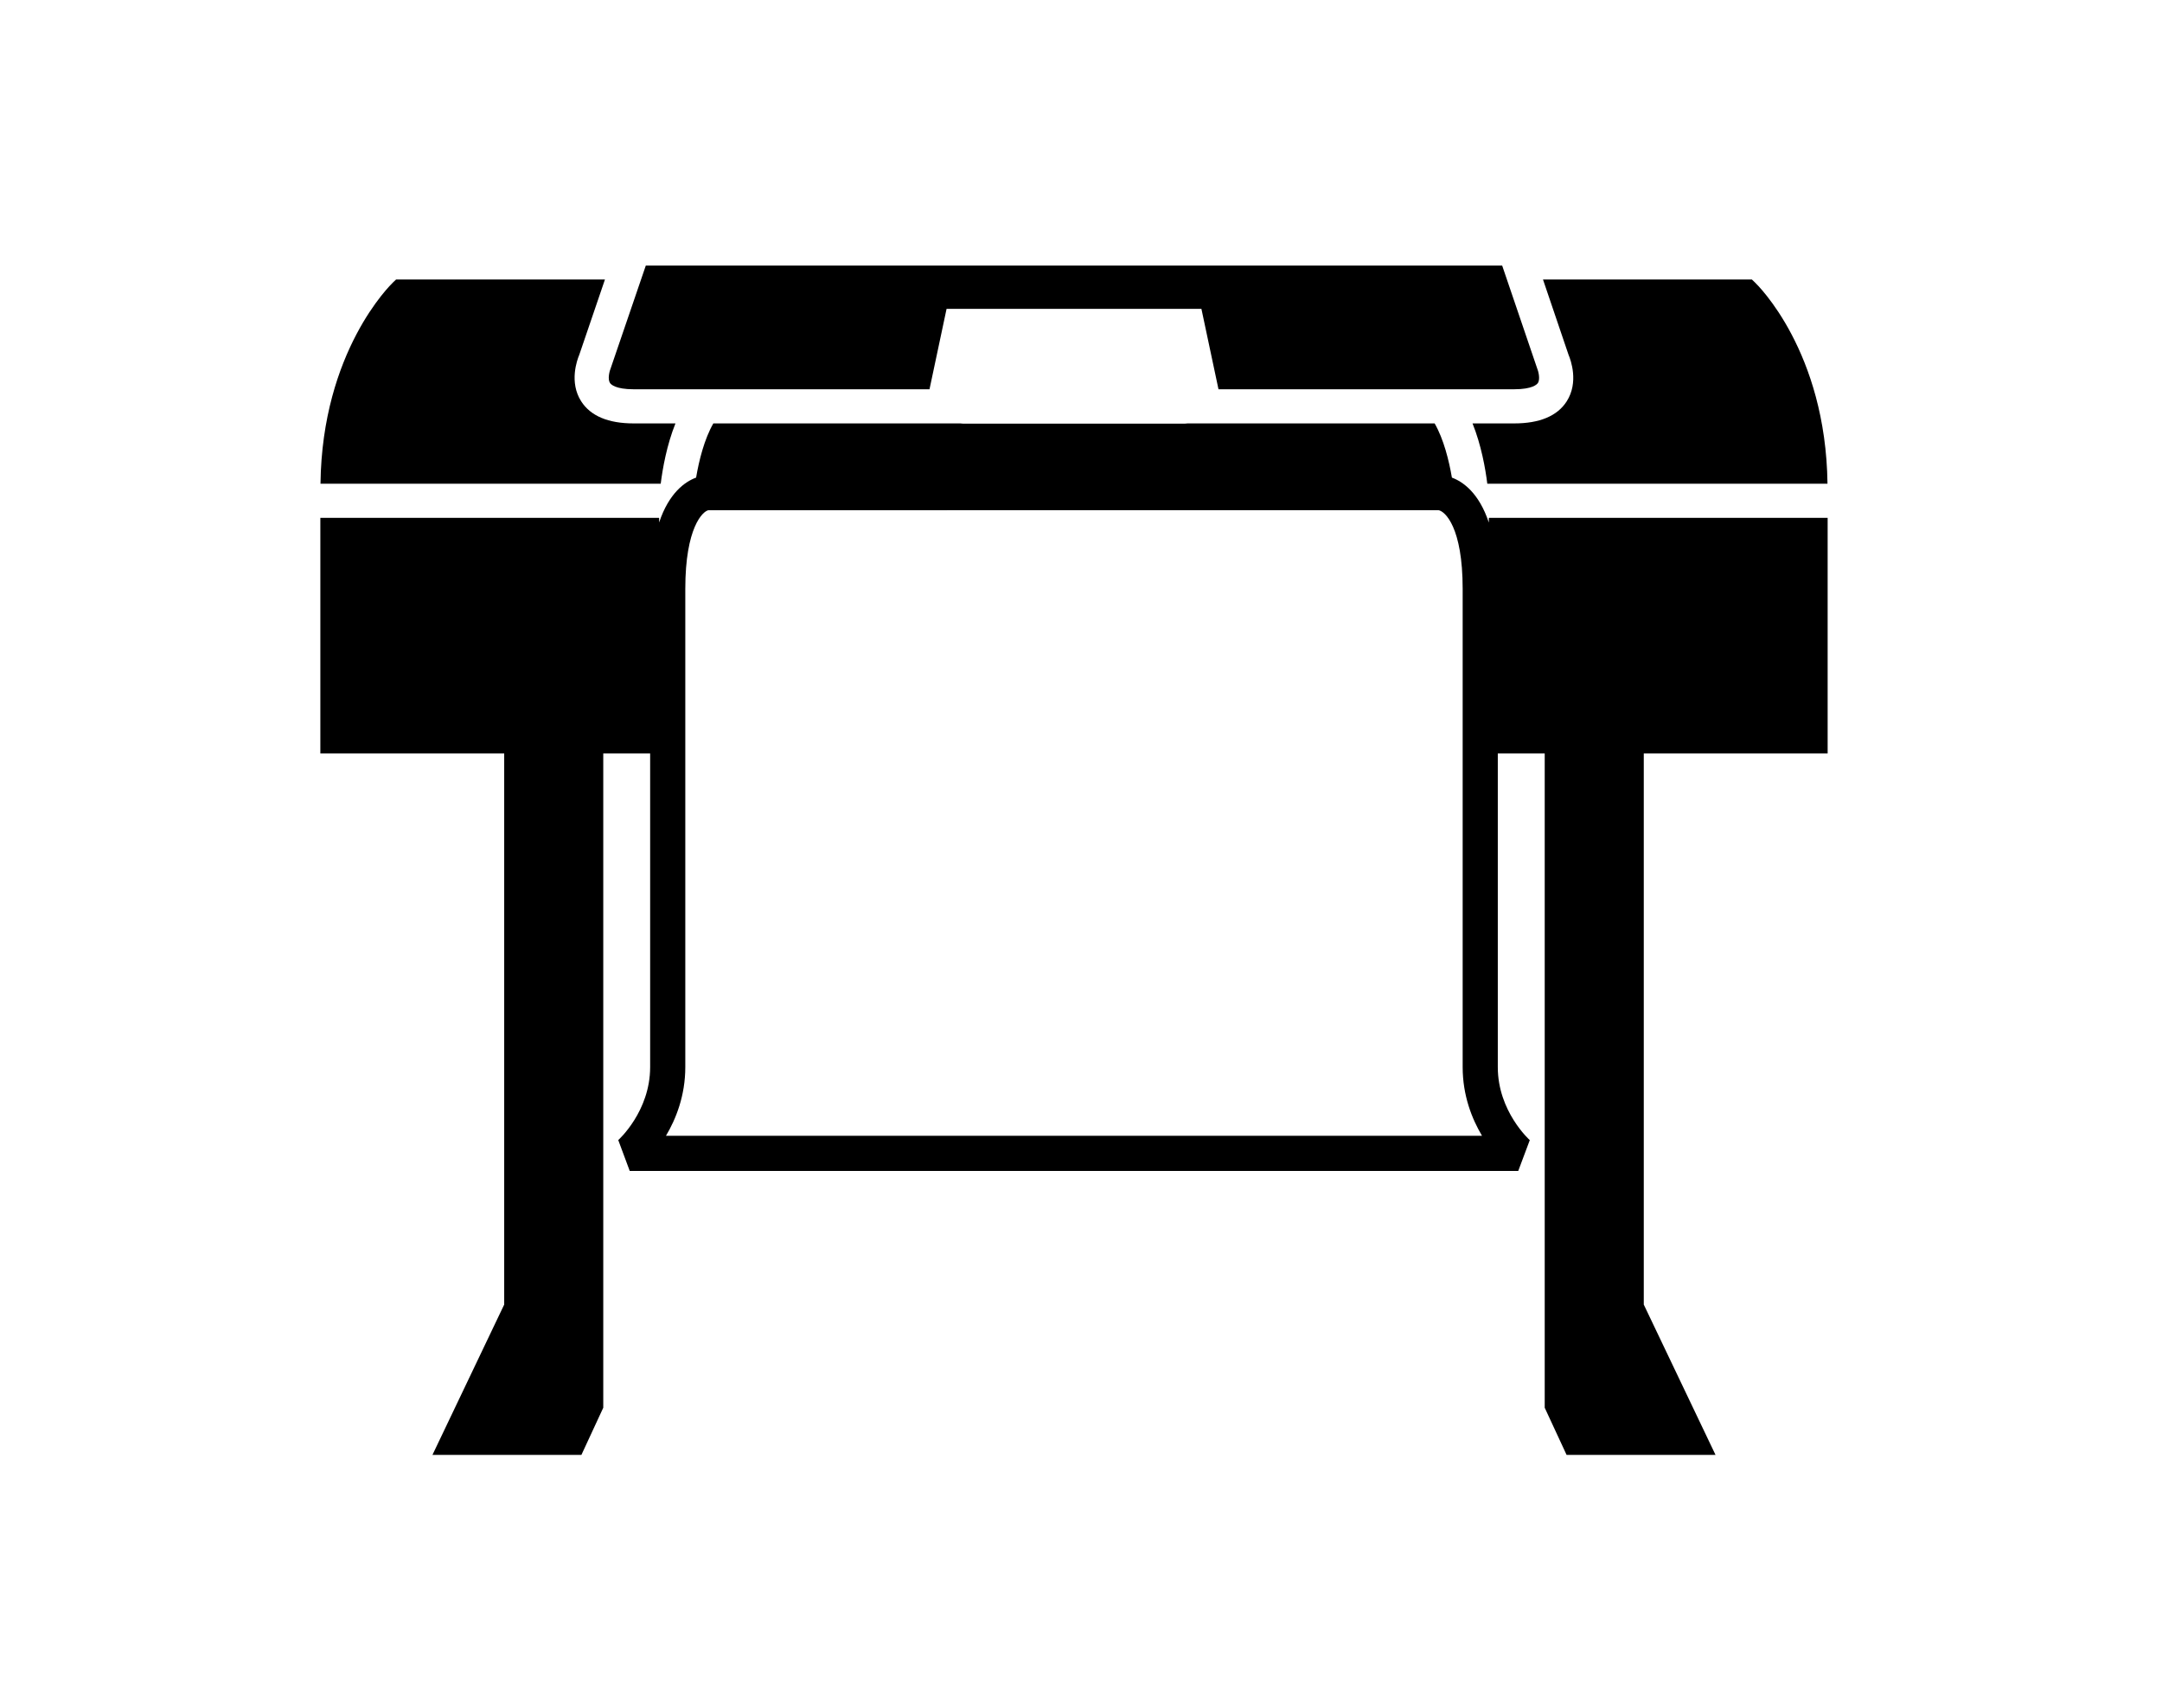 <?xml version="1.0" ?>
<svg xmlns="http://www.w3.org/2000/svg" xmlns:ev="http://www.w3.org/2001/xml-events" xmlns:xlink="http://www.w3.org/1999/xlink" baseProfile="full" enable-background="new 0 0 100 100" height="474px" version="1.1" viewBox="0 0 100 100" width="600px" x="0px" xml:space="preserve" y="0px">
	<defs/>
	<path d="M 25.393,28.32 C 25.506,27.418 25.749,26.052 26.256,24.79 L 23.81,24.79 C 22.321,24.79 21.288,24.355 20.738,23.498 C 20.022,22.382 20.494,21.081 20.626,20.768 L 22.128,16.364 L 9.9,16.364 L 9.733,16.522 C 9.561,16.686 5.57,20.575 5.473,28.319 L 25.393,28.319 L 25.393,28.32"/>
	<path d="M 22.469,21.547 C 22.394,21.719 22.273,22.192 22.423,22.422 C 22.48,22.508 22.747,22.791 23.81,22.791 L 41.13,22.791 L 42.13,18.081 L 49.481,18.081 L 57.05,18.081 L 58.05,22.791 L 75.36,22.791 C 76.427,22.791 76.694,22.509 76.751,22.422 C 76.9,22.193 76.777,21.722 76.699,21.542 L 74.658,15.546 L 49.32,15.546 L 24.521,15.546 L 22.469,21.547"/>
	<path d="M 78.544,20.769 C 78.678,21.086 79.15,22.383 78.438,23.497 C 77.889,24.355 76.854,24.79 75.361,24.79 L 72.924,24.79 C 73.434,26.059 73.678,27.431 73.788,28.32 L 93.706,28.32 C 93.608,20.575 89.618,16.686 89.445,16.523 L 89.279,16.365 L 77.049,16.365 L 78.544,20.769"/>
	<path d="M 93.715,44.115 L 93.715,30.32 L 73.879,30.32 L 73.879,30.595 C 73.302,28.863 72.371,28.206 71.716,27.963 C 71.546,26.965 71.234,25.71 70.706,24.791 L 56.228,24.791 C 56.166,24.799 56.114,24.803 56.085,24.803 C 56.071,24.803 56.064,24.803 56.061,24.803 L 49.321,24.803 L 43.11,24.803 C 43.11,24.803 43.102,24.803 43.09,24.803 C 43.065,24.803 43.012,24.799 42.949,24.791 L 28.473,24.791 C 27.947,25.708 27.635,26.955 27.465,27.962 C 26.81,28.205 25.878,28.86 25.3,30.59 L 25.3,30.32 L 5.465,30.32 L 5.465,44.115 L 15.79,44.115 L 16.229,44.115 L 16.229,76.38 L 12.029,85.18 L 20.75,85.18 L 22.029,82.42 L 22.029,44.115 L 24.774,44.115 L 24.774,62.478 C 24.774,65.071 22.921,66.736 22.907,66.749 L 23.579,68.556 L 75.6,68.556 L 76.276,66.752 C 76.257,66.735 74.403,65.071 74.403,62.479 L 74.403,44.115 L 77.15,44.115 L 77.15,82.42 L 78.43,85.18 L 87.15,85.18 L 82.95,76.38 L 82.95,44.115 L 93.715,44.115 M 25.7,66.499 C 26.288,65.51 26.832,64.145 26.832,62.478 L 26.832,44.115 L 26.832,42.965 L 26.832,37.435 L 26.832,34.475 C 26.832,30.886 27.856,29.934 28.182,29.873 L 70.927,29.869 C 71.322,29.933 72.346,30.886 72.346,34.474 L 72.346,37.434 L 72.346,42.964 L 72.346,44.114 L 72.346,62.477 C 72.346,64.144 72.89,65.508 73.479,66.498 L 25.7,66.498 L 25.7,66.499"/>
</svg>
